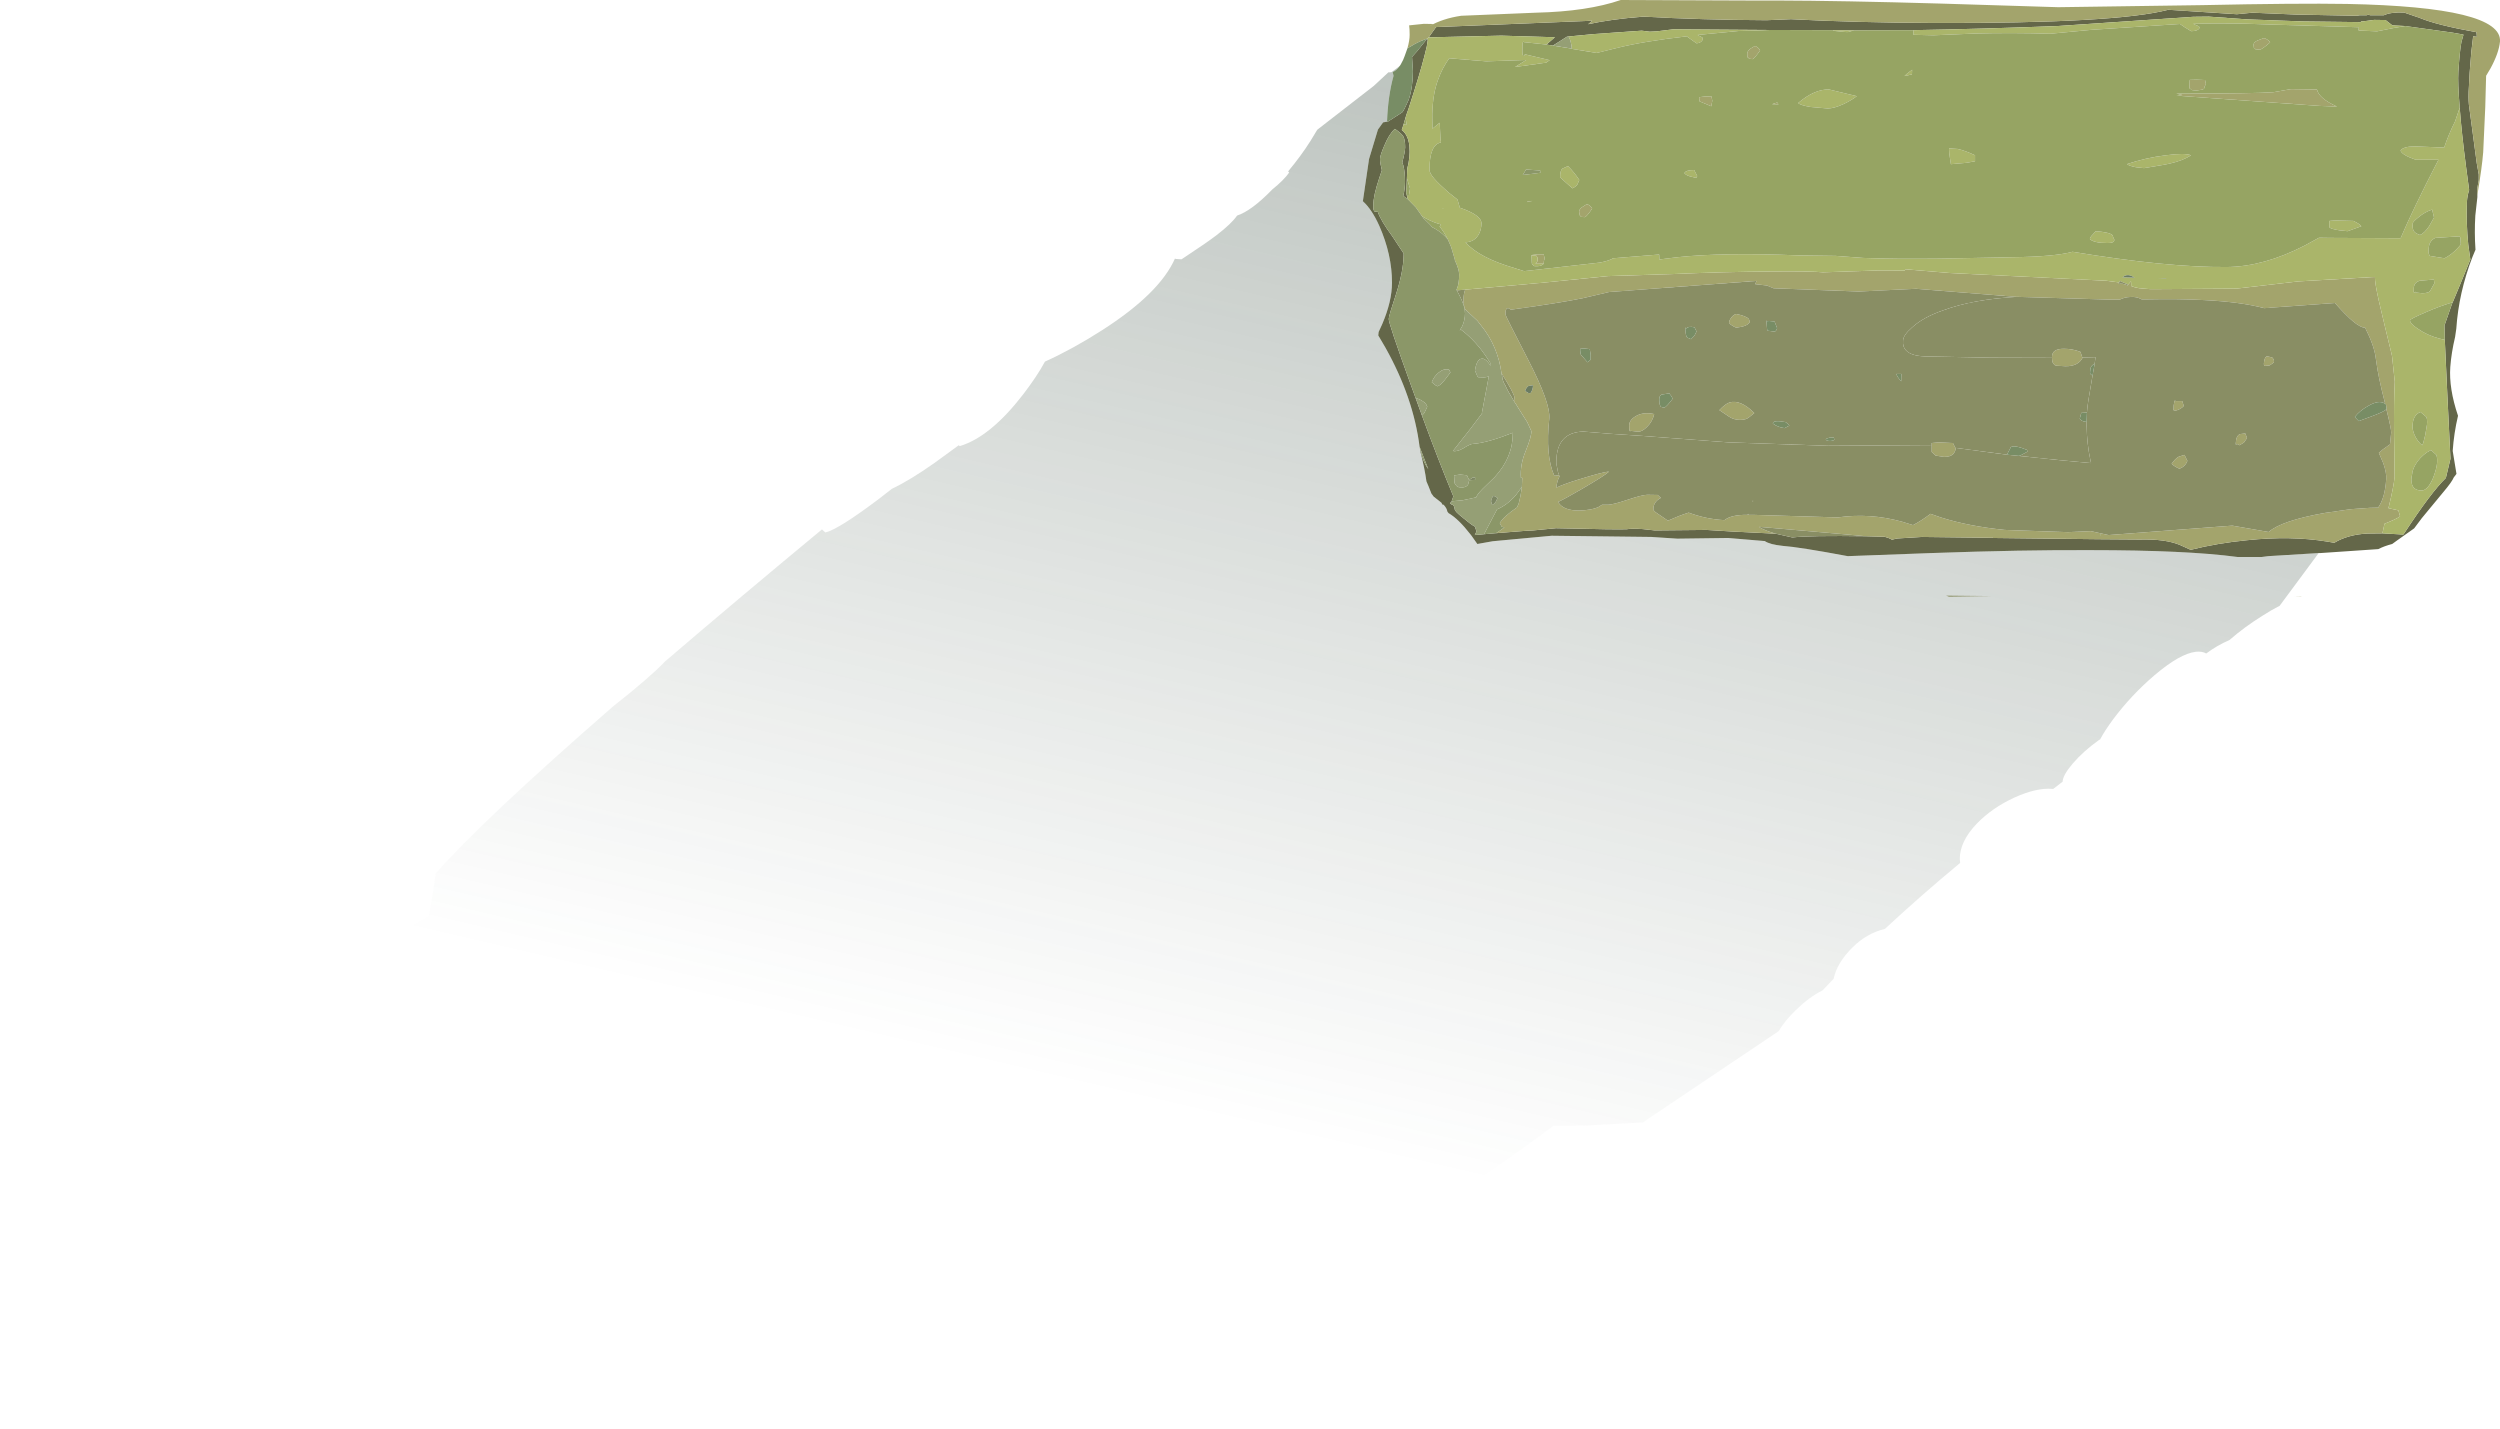 <?xml version="1.0" encoding="UTF-8" standalone="no"?>
<svg xmlns:ffdec="https://www.free-decompiler.com/flash" xmlns:xlink="http://www.w3.org/1999/xlink" ffdec:objectType="shape" height="417.0px" width="729.35px" xmlns="http://www.w3.org/2000/svg">
  <g transform="matrix(1.0, 0.0, 0.0, 1.0, 426.15, 329.05)">
    <path d="M-9.35 -318.15 L-7.2 -321.15 38.35 -323.0 37.2 -322.0 37.25 -322.0 Q43.8 -323.45 53.25 -324.2 70.2 -323.25 89.2 -323.15 L96.35 -323.45 Q115.0 -322.45 138.25 -322.35 191.15 -322.2 206.4 -326.2 L226.45 -324.9 230.95 -325.35 243.75 -324.8 261.4 -324.45 262.3 -324.6 264.3 -324.6 Q264.8 -324.85 265.3 -324.6 L269.3 -324.6 Q271.35 -325.55 275.2 -325.4 L279.85 -323.8 Q284.7 -321.75 296.35 -319.65 L296.45 -318.3 295.45 -318.45 295.35 -318.45 295.3 -317.95 295.3 -317.85 294.85 -314.1 294.35 -307.9 294.05 -302.3 Q293.95 -299.35 294.25 -297.6 L296.1 -283.8 Q296.3 -281.8 297.0 -278.15 L297.0 -276.5 296.55 -274.0 296.6 -272.15 296.6 -271.55 296.0 -266.15 Q295.7 -261.15 296.05 -256.2 L295.15 -254.05 Q291.15 -243.65 290.45 -233.15 L290.1 -230.75 Q289.0 -226.1 288.7 -222.0 288.25 -215.75 290.95 -207.75 289.75 -202.65 289.4 -197.5 L290.5 -190.8 289.7 -189.75 Q289.2 -188.5 286.8 -185.65 L280.4 -177.9 278.15 -174.9 273.2 -171.4 271.75 -170.35 Q269.3 -169.7 267.7 -168.85 L250.8 -167.7 250.3 -167.7 235.6 -166.8 233.65 -166.55 226.65 -166.55 Q211.8 -168.55 183.6 -168.55 164.1 -168.65 137.3 -167.7 L112.9 -166.8 Q98.8 -169.45 93.9 -169.8 90.15 -170.2 88.7 -171.2 L78.0 -172.1 63.2 -171.9 55.65 -172.4 26.55 -172.75 9.35 -171.15 4.85 -170.35 3.15 -172.75 2.8 -173.2 Q-0.65 -177.65 -3.55 -179.35 L-3.9 -179.8 Q-4.05 -180.8 -5.0 -181.8 L-5.3 -181.8 -5.65 -182.4 -7.55 -183.9 Q-7.6 -184.05 -7.8 -184.05 L-8.55 -185.05 -9.4 -187.2 -10.0 -188.6 Q-10.5 -192.4 -11.85 -197.55 L-11.85 -197.8 -11.6 -197.1 Q-11.05 -194.45 -9.45 -192.15 L-12.0 -198.7 Q-13.8 -213.05 -21.95 -227.6 L-24.0 -231.1 -24.05 -231.15 -24.05 -231.25 -23.95 -232.2 -22.9 -234.5 Q-20.05 -241.15 -20.05 -246.6 -20.05 -254.75 -23.75 -263.15 -25.9 -267.95 -28.55 -270.35 L-26.75 -282.65 -24.15 -291.25 -22.65 -293.35 -21.5 -293.55 -21.2 -293.6 -17.1 -296.25 -16.85 -296.55 -16.4 -297.35 -15.2 -299.9 Q-13.95 -303.55 -13.95 -308.25 L-14.2 -312.45 -12.5 -314.35 -12.05 -314.95 -9.8 -317.75 -9.6 -317.45 -9.9 -315.5 -10.6 -312.65 Q-11.9 -307.55 -15.2 -297.4 L-15.5 -296.55 -15.75 -295.85 -16.1 -294.75 -16.65 -292.85 -17.2 -291.15 Q-15.4 -289.75 -15.0 -286.7 L-14.95 -286.25 Q-14.7 -283.2 -15.6 -279.85 L-15.7 -277.05 -15.9 -272.75 -15.7 -271.95 -15.45 -270.95 -16.75 -271.9 Q-16.25 -273.95 -16.25 -276.15 -16.25 -278.95 -16.75 -280.8 L-17.05 -281.7 Q-16.25 -284.65 -16.2 -286.05 -16.2 -288.3 -16.8 -289.35 -17.4 -290.2 -19.2 -291.45 -20.85 -290.05 -22.3 -286.55 -23.55 -283.65 -23.55 -282.65 -23.55 -281.5 -23.0 -279.4 L-23.75 -277.15 Q-25.5 -271.95 -25.5 -269.25 -25.6 -267.4 -25.0 -267.3 L-24.2 -267.25 Q-23.3 -264.65 -20.05 -260.25 L-16.65 -255.1 -16.65 -254.7 Q-16.7 -250.0 -18.85 -243.3 -21.05 -236.7 -21.0 -236.0 -21.1 -234.9 -14.85 -217.6 L-13.15 -212.9 -11.3 -207.8 Q-6.5 -194.7 -2.15 -184.25 L-2.65 -182.8 -2.65 -182.7 -3.15 -182.25 -2.8 -181.95 -2.6 -181.85 Q-1.9 -181.75 -1.75 -180.5 -1.8 -179.9 0.75 -177.9 2.95 -176.05 4.15 -175.4 L4.6 -174.0 4.1 -172.95 6.8 -173.2 10.25 -173.5 10.3 -173.5 19.05 -174.2 21.1 -174.3 27.8 -174.95 Q46.2 -174.5 48.45 -174.65 49.8 -174.9 53.05 -174.7 L56.65 -174.3 71.7 -174.45 78.95 -174.0 91.9 -173.35 96.75 -172.25 Q101.7 -172.85 118.3 -172.6 L123.7 -172.45 Q125.0 -172.1 125.8 -171.6 L127.3 -171.95 134.55 -172.4 154.85 -172.15 155.25 -172.1 Q195.65 -171.6 198.1 -171.65 205.55 -171.85 209.85 -170.05 L212.95 -168.65 Q220.75 -170.6 229.4 -171.45 242.2 -172.8 252.8 -171.05 L254.85 -170.7 Q258.8 -173.1 264.6 -173.4 L268.9 -173.45 275.0 -173.1 275.35 -173.6 Q283.15 -185.5 287.4 -189.6 L287.8 -191.25 288.75 -195.2 287.85 -213.65 287.1 -229.9 287.0 -234.05 287.0 -234.1 289.25 -240.55 289.4 -240.85 291.55 -246.0 294.55 -253.35 293.95 -257.6 Q293.3 -264.05 293.55 -270.15 293.65 -272.0 294.2 -273.6 L293.4 -279.6 Q291.95 -290.6 291.45 -297.65 290.85 -304.9 291.05 -308.1 291.5 -314.7 291.95 -316.8 L292.55 -318.95 289.2 -319.55 275.6 -321.45 271.8 -321.65 270.0 -323.05 269.85 -323.2 266.5 -323.25 263.15 -322.8 262.7 -322.8 262.55 -322.6 262.0 -322.6 245.65 -322.8 229.4 -323.4 218.2 -324.2 213.75 -324.15 174.1 -321.45 Q152.1 -320.6 132.1 -320.25 L114.8 -320.2 113.05 -320.2 108.7 -320.25 92.25 -320.3 91.15 -320.3 90.2 -320.3 62.05 -320.5 57.15 -319.9 55.15 -319.8 52.8 -320.1 38.7 -319.1 38.2 -319.05 31.45 -318.4 31.0 -318.35 26.9 -315.75 25.0 -316.05 27.5 -318.2 26.95 -318.2 11.85 -318.65 -9.35 -318.15" fill="#646749" fill-rule="evenodd" stroke="none"/>
    <path d="M295.45 -318.45 L296.45 -318.3 296.35 -319.65 Q284.7 -321.75 279.85 -323.8 L275.2 -325.4 Q271.35 -325.55 269.3 -324.6 L265.3 -324.6 Q264.8 -324.85 264.3 -324.6 L262.3 -324.6 261.4 -324.45 243.75 -324.8 230.95 -325.35 226.45 -324.9 206.4 -326.2 Q191.15 -322.2 138.25 -322.35 115.0 -322.45 96.35 -323.45 L89.2 -323.15 Q70.2 -323.25 53.25 -324.2 43.8 -323.45 37.25 -322.0 L37.2 -322.0 38.35 -323.0 -7.2 -321.15 -9.35 -318.15 -9.75 -317.8 Q-11.7 -317.15 -13.6 -316.1 L-15.55 -314.95 Q-14.9 -317.25 -14.9 -318.9 -14.9 -320.6 -15.05 -321.65 L-10.75 -322.1 -8.05 -322.05 -9.15 -321.4 Q-5.3 -323.65 0.15 -324.45 L22.0 -325.35 Q36.95 -325.7 46.7 -329.05 L84.25 -328.9 92.35 -328.9 Q110.85 -328.85 140.3 -328.0 L174.3 -326.95 216.3 -327.55 Q244.15 -328.15 258.6 -327.9 303.85 -327.0 303.2 -316.95 302.85 -313.5 300.4 -309.05 L299.15 -306.95 298.9 -297.8 298.3 -284.65 Q297.95 -280.25 296.6 -272.15 L296.55 -274.0 297.0 -276.5 297.0 -278.15 Q296.3 -281.8 296.1 -283.8 L294.25 -297.6 Q293.95 -299.35 294.05 -302.3 L294.35 -307.9 294.85 -314.1 295.3 -317.85 295.3 -317.95 295.45 -318.45 M268.9 -173.45 L264.6 -173.4 Q258.8 -173.1 254.85 -170.7 L252.8 -171.05 Q242.2 -172.8 229.4 -171.45 220.75 -170.6 212.95 -168.65 L209.85 -170.05 Q205.55 -171.85 198.1 -171.65 195.65 -171.6 155.25 -172.1 L155.25 -172.2 154.85 -172.15 134.55 -172.4 127.3 -171.95 125.8 -171.6 Q125.0 -172.1 123.7 -172.45 L118.3 -172.6 111.7 -173.2 87.65 -175.3 87.0 -175.35 Q87.7 -174.85 88.85 -174.4 L89.85 -174.0 91.9 -173.35 78.95 -174.0 71.7 -174.45 56.65 -174.3 53.05 -174.7 Q49.8 -174.9 48.45 -174.65 46.2 -174.5 27.8 -174.95 L21.1 -174.3 19.05 -174.2 10.3 -173.5 Q11.6 -174.3 12.75 -175.2 12.0 -175.3 11.9 -175.5 L11.4 -176.45 Q12.5 -178.35 16.4 -181.0 L16.9 -182.1 17.45 -184.45 17.85 -187.0 17.95 -189.65 17.55 -189.65 Q17.3 -193.5 18.95 -197.45 20.7 -201.8 20.6 -203.3 L19.4 -205.9 17.0 -209.7 16.35 -210.75 16.2 -211.05 16.05 -211.2 15.8 -211.6 15.7 -211.75 15.55 -212.0 15.65 -213.1 Q15.65 -214.2 11.9 -220.15 10.8 -228.15 5.9 -234.15 L4.85 -235.5 1.25 -238.85 Q0.75 -240.45 0.8 -241.5 0.8 -243.25 1.3 -244.55 L1.85 -244.6 18.25 -246.05 22.5 -246.45 23.25 -246.5 42.95 -248.5 61.95 -249.1 Q76.7 -249.75 90.85 -249.85 102.75 -249.95 105.65 -249.6 L121.8 -250.15 124.9 -250.15 129.6 -250.1 129.65 -250.5 142.75 -249.4 188.3 -247.15 192.1 -246.65 191.95 -246.2 Q192.85 -246.5 194.45 -245.85 L194.45 -245.6 194.7 -246.0 195.0 -246.35 195.55 -247.0 195.6 -246.25 195.6 -245.6 Q196.5 -245.2 198.0 -244.95 L198.2 -244.95 199.15 -244.85 201.1 -244.7 203.2 -244.7 226.35 -244.85 244.35 -246.95 266.7 -248.25 Q266.7 -246.45 267.8 -241.5 L269.6 -233.9 271.3 -226.9 271.7 -225.2 272.5 -217.7 Q272.2 -211.95 272.3 -201.75 L272.35 -198.5 272.45 -189.9 Q272.2 -187.05 270.65 -180.8 L273.55 -180.15 274.05 -178.4 Q272.95 -177.6 269.5 -176.25 L268.9 -173.45 M250.6 -298.15 L208.85 -301.15 210.6 -301.3 208.75 -301.75 211.9 -301.75 Q231.4 -301.75 237.1 -302.15 L242.2 -303.05 249.8 -302.95 Q250.35 -300.35 255.65 -297.95 L250.6 -298.15 M212.6 -304.4 Q212.65 -306.0 212.8 -305.75 L214.75 -305.8 217.15 -305.7 217.4 -304.5 Q217.05 -304.05 216.85 -303.15 L216.35 -302.9 214.7 -302.65 Q212.9 -302.7 213.05 -303.0 L212.6 -303.3 212.6 -304.4 M233.05 -314.55 L231.75 -314.7 231.75 -314.9 231.4 -315.05 231.3 -316.05 Q231.35 -316.75 232.5 -317.25 L234.35 -317.95 Q235.55 -317.55 236.15 -316.7 233.75 -314.6 233.05 -314.55 M269.65 -211.25 L269.65 -211.45 Q267.65 -219.15 267.1 -223.6 L266.95 -224.55 Q266.55 -228.1 263.85 -233.45 L263.8 -233.45 Q261.35 -233.45 255.05 -240.65 L234.4 -239.15 Q227.65 -240.95 216.95 -241.5 209.75 -241.9 199.7 -241.7 L198.7 -241.7 Q197.1 -242.6 195.25 -242.4 193.7 -242.35 192.3 -241.65 L188.95 -241.65 162.3 -242.45 162.05 -242.45 132.85 -244.8 116.1 -244.0 91.25 -244.95 89.35 -245.75 85.9 -246.15 86.3 -247.1 43.25 -243.85 35.6 -242.05 Q28.5 -240.6 14.65 -238.7 L13.9 -239.15 Q13.0 -239.25 13.05 -237.3 13.05 -236.95 19.7 -224.05 26.2 -211.45 25.85 -207.0 24.65 -196.25 27.3 -190.25 L28.7 -190.4 28.85 -190.05 Q28.1 -188.85 27.9 -186.8 30.45 -187.95 34.2 -189.1 41.75 -191.45 43.25 -191.45 42.2 -190.4 35.25 -186.35 30.55 -183.6 28.4 -182.6 L28.5 -182.45 Q30.05 -180.05 34.7 -180.1 38.15 -180.25 40.05 -181.05 L41.25 -181.8 43.0 -181.8 43.1 -181.8 Q44.65 -181.9 48.7 -183.25 52.85 -184.65 54.4 -184.7 L57.45 -184.65 58.4 -183.8 Q56.2 -182.65 56.2 -180.5 56.15 -180.2 56.8 -179.65 L60.45 -177.15 Q63.8 -178.65 66.5 -179.5 71.5 -177.6 76.95 -177.3 78.9 -178.9 83.65 -178.85 L83.9 -179.15 83.95 -178.85 85.3 -178.85 110.0 -178.1 Q119.4 -179.45 128.75 -176.85 L131.95 -175.85 Q134.35 -177.1 136.8 -178.95 L137.05 -179.15 140.05 -178.1 Q148.2 -175.5 158.75 -174.45 L177.15 -173.8 183.8 -174.1 189.0 -172.95 225.1 -175.7 235.7 -173.85 Q239.45 -177.15 252.05 -179.4 L259.65 -180.5 265.25 -180.9 267.65 -180.95 Q269.65 -183.8 270.0 -189.25 270.15 -191.05 269.15 -193.9 L267.85 -196.95 Q268.95 -197.95 270.45 -198.95 L271.1 -199.4 271.45 -202.85 Q271.5 -203.85 270.05 -209.65 L270.1 -209.7 269.95 -211.05 269.65 -211.25 M172.5 -224.65 L172.5 -224.95 Q172.5 -227.3 175.95 -227.3 178.45 -227.3 180.8 -226.4 L181.35 -224.75 181.4 -224.65 Q180.15 -222.2 176.5 -222.2 L173.85 -222.35 173.35 -222.5 172.95 -222.9 Q172.55 -223.2 172.5 -224.65 M144.3 -198.4 L144.45 -198.05 Q144.05 -196.95 143.7 -196.6 142.85 -195.75 141.0 -195.75 L138.5 -196.15 137.4 -197.2 137.4 -199.2 137.4 -199.8 139.45 -200.0 143.6 -199.8 144.3 -198.4 M235.3 -225.1 L236.75 -224.75 Q237.35 -224.15 237.25 -223.45 L236.95 -223.1 236.0 -222.45 234.6 -222.3 Q234.15 -222.3 234.4 -223.65 234.6 -225.05 235.3 -225.1 M210.95 -210.6 Q209.95 -209.55 208.35 -209.2 208.25 -209.45 207.95 -209.35 L208.0 -210.8 Q208.2 -212.2 208.4 -212.25 L208.5 -212.05 210.5 -212.05 210.95 -210.6 M226.2 -199.3 Q226.0 -199.3 226.2 -200.55 226.35 -201.95 227.3 -202.4 L228.9 -202.6 229.4 -201.25 228.5 -199.95 227.2 -199.15 226.45 -199.55 226.2 -199.3 M84.05 -311.95 L84.05 -312.15 83.75 -312.25 Q83.6 -312.35 83.6 -313.35 83.55 -314.1 84.45 -314.8 L85.85 -315.65 Q86.85 -315.25 87.35 -314.35 85.65 -311.9 85.1 -311.8 L84.05 -311.95 M92.35 -299.15 L92.7 -298.6 90.8 -298.65 92.35 -299.15 M69.65 -300.7 L71.25 -300.9 73.15 -300.95 73.4 -299.65 73.1 -298.05 69.65 -299.5 Q69.5 -300.9 69.65 -300.7 M19.35 -270.25 L20.9 -270.45 19.6 -270.1 19.35 -270.25 M38.35 -268.2 Q36.7 -265.75 36.15 -265.7 L35.05 -265.8 Q34.9 -265.9 35.05 -266.0 L34.75 -266.15 34.55 -267.2 Q34.45 -267.9 35.4 -268.6 L36.8 -269.5 Q37.85 -269.15 38.35 -268.2 M24.2 -252.1 L21.7 -252.1 Q22.15 -252.15 22.4 -252.95 22.6 -253.85 22.05 -254.45 L20.65 -254.55 20.7 -254.65 22.3 -254.85 24.2 -254.85 24.5 -253.6 Q24.2 -253.0 24.2 -252.1 M19.8 -216.45 Q19.25 -216.15 18.8 -215.1 19.15 -214.65 19.75 -214.4 L20.35 -214.35 Q21.05 -215.3 21.1 -216.65 L19.8 -216.45 M80.35 -237.45 Q83.2 -236.9 84.05 -236.0 L84.35 -235.15 Q83.8 -233.85 80.35 -233.45 L79.55 -233.85 Q78.7 -234.3 78.3 -234.85 78.3 -235.55 78.9 -236.35 79.55 -237.25 80.35 -237.45 M49.15 -204.95 Q49.15 -206.5 51.1 -207.65 53.3 -208.95 56.45 -208.25 55.95 -206.05 54.35 -204.5 52.95 -203.1 51.75 -203.1 L49.65 -203.35 49.6 -203.4 49.45 -203.25 Q49.15 -203.15 49.15 -204.95 M75.45 -209.4 Q77.2 -211.25 78.45 -211.65 81.65 -212.55 85.65 -208.55 L84.05 -207.25 Q83.2 -206.55 81.5 -206.55 79.75 -206.55 78.35 -207.45 L75.45 -209.4 M85.2 -182.75 Q85.1 -182.85 85.15 -182.95 L85.35 -182.9 85.2 -182.75 M243.15 -155.05 L245.3 -155.0 245.2 -154.95 243.15 -155.05 M212.0 -194.6 Q211.45 -193.0 209.7 -192.3 208.25 -192.9 207.4 -193.75 208.45 -195.25 209.45 -195.8 L211.15 -196.35 212.0 -194.6 M186.65 -172.85 L186.7 -173.35 186.55 -172.85 186.65 -172.85 M-5.05 -268.2 L-5.1 -268.15 -5.45 -268.25 -5.05 -268.2" fill="#a3a46c" fill-rule="evenodd" stroke="none"/>
    <path d="M-9.35 -318.15 L11.85 -318.65 26.95 -318.2 27.5 -318.2 25.0 -316.05 18.5 -316.75 18.25 -316.9 Q17.95 -316.65 18.0 -314.65 17.9 -312.7 18.4 -312.7 L18.75 -313.2 25.95 -311.5 24.9 -310.75 24.4 -310.7 15.85 -309.5 19.1 -311.55 7.45 -311.15 -3.35 -312.05 Q-5.45 -309.1 -6.6 -305.8 -8.15 -301.75 -8.3 -295.7 L-8.25 -291.5 -6.25 -293.15 -6.15 -293.25 -6.1 -292.8 -5.9 -288.55 -5.75 -287.5 Q-9.15 -286.85 -9.1 -279.5 -9.15 -278.6 -7.7 -276.9 -6.3 -275.3 -3.55 -272.9 L-0.95 -270.85 -0.25 -268.45 Q6.05 -266.3 6.05 -263.9 6.05 -262.25 5.35 -260.85 4.15 -258.5 1.4 -258.35 5.4 -253.85 15.65 -250.85 L18.5 -249.95 20.3 -250.15 40.6 -252.45 Q43.25 -252.95 44.45 -253.7 L57.9 -254.8 57.95 -253.35 63.15 -254.0 Q76.55 -255.45 98.45 -254.55 L109.4 -254.4 117.45 -253.8 Q126.25 -253.45 139.65 -253.6 L160.55 -254.0 Q173.3 -254.15 178.5 -255.6 206.05 -251.0 223.5 -251.15 234.25 -251.25 246.2 -257.4 L250.4 -259.7 253.75 -259.65 274.2 -259.55 Q277.7 -267.85 285.25 -282.45 L278.6 -282.45 Q274.45 -283.9 274.2 -285.15 275.0 -286.3 278.25 -286.35 L286.9 -286.0 Q288.2 -289.85 290.1 -293.65 L291.45 -297.65 Q291.95 -290.6 293.4 -279.6 L294.2 -273.6 Q293.65 -272.0 293.55 -270.15 293.3 -264.05 293.95 -257.6 L294.55 -253.35 291.55 -246.0 289.4 -240.85 Q285.65 -239.75 281.75 -238.05 276.95 -236.0 276.95 -235.6 276.85 -234.5 280.7 -232.2 283.6 -230.6 287.1 -229.9 L287.85 -213.65 288.75 -195.2 287.8 -191.25 287.4 -189.6 Q283.15 -185.5 275.35 -173.6 L275.0 -173.1 268.9 -173.45 269.5 -176.25 Q272.95 -177.6 274.05 -178.4 L273.55 -180.15 270.65 -180.8 Q272.2 -187.05 272.45 -189.9 L272.35 -198.5 272.3 -201.75 Q272.2 -211.95 272.5 -217.7 L271.7 -225.2 271.3 -226.9 269.6 -233.9 267.8 -241.5 Q266.7 -246.45 266.7 -248.25 L244.35 -246.95 226.35 -244.85 203.2 -244.7 201.1 -244.7 199.15 -244.85 198.2 -244.95 198.0 -244.95 Q196.5 -245.2 195.6 -245.6 L195.6 -246.25 195.55 -247.0 195.0 -246.35 194.7 -246.0 194.25 -246.25 193.75 -246.45 192.25 -247.1 192.1 -246.65 188.3 -247.15 142.75 -249.4 129.65 -250.5 129.6 -250.1 124.9 -250.15 121.8 -250.15 105.65 -249.6 Q102.75 -249.95 90.85 -249.85 76.7 -249.75 61.95 -249.1 L42.95 -248.5 23.25 -246.5 22.5 -246.45 18.25 -246.05 1.85 -244.6 1.3 -244.55 -0.95 -244.35 -1.15 -244.35 -1.25 -244.5 -1.15 -244.7 Q-0.45 -246.3 -0.45 -249.0 -0.5 -250.5 -1.65 -253.0 L-1.7 -253.1 -1.7 -253.15 -1.7 -253.3 -2.8 -257.0 -3.75 -259.2 Q-4.85 -261.35 -6.15 -262.95 L-5.8 -263.6 Q-7.65 -264.0 -10.2 -265.35 L-11.1 -265.85 -11.3 -266.0 -13.1 -268.55 -13.15 -268.6 -15.45 -270.95 -15.7 -271.95 -15.15 -271.85 -14.8 -274.05 -15.7 -277.05 -15.6 -279.85 Q-14.7 -283.2 -14.95 -286.25 L-15.0 -286.7 Q-15.4 -289.75 -17.2 -291.15 L-16.65 -292.85 -15.75 -292.55 -16.1 -294.75 -15.75 -295.85 -15.5 -296.55 -15.2 -297.4 Q-11.9 -307.55 -10.6 -312.65 L-9.9 -315.5 -9.6 -317.45 -9.8 -317.75 -9.7 -317.8 -9.75 -317.8 -9.35 -318.15 M31.45 -318.4 L38.2 -319.05 38.7 -319.1 52.8 -320.1 55.15 -319.8 57.15 -319.9 62.05 -320.5 90.2 -320.3 86.7 -320.15 81.0 -320.0 69.1 -318.85 70.5 -318.1 70.65 -317.65 Q70.3 -316.55 68.8 -316.4 L67.05 -317.65 65.95 -318.45 Q53.3 -317.0 45.55 -315.05 L39.65 -313.6 32.4 -314.8 Q32.25 -317.1 31.45 -318.4 M108.7 -320.25 L113.05 -320.2 114.8 -320.2 113.0 -319.7 112.35 -319.7 108.75 -320.05 108.7 -320.25 M132.1 -320.25 Q152.1 -320.6 174.1 -321.45 L213.75 -324.15 218.2 -324.2 229.4 -323.4 245.65 -322.8 262.0 -322.6 262.55 -322.6 262.7 -322.8 263.15 -322.8 266.5 -323.25 269.85 -323.2 270.0 -323.05 271.8 -321.65 275.6 -321.45 272.3 -320.9 267.55 -319.95 267.3 -319.9 261.95 -320.15 261.95 -320.6 262.05 -321.1 244.3 -321.65 235.8 -321.9 228.6 -322.15 Q220.6 -322.3 213.7 -322.1 L215.4 -321.35 215.55 -320.9 Q215.0 -319.95 213.1 -319.95 L211.15 -321.15 209.85 -322.05 184.05 -320.35 171.95 -319.2 Q160.8 -319.55 149.7 -319.25 L137.9 -318.75 132.05 -318.9 132.1 -320.25 M203.6 -247.8 L205.85 -247.75 205.7 -247.85 203.6 -247.8 M213.05 -283.75 Q210.75 -282.2 206.75 -281.3 L205.0 -280.95 199.35 -280.0 197.05 -280.25 Q194.75 -280.7 194.4 -281.2 L194.45 -281.2 Q199.9 -283.05 205.75 -283.75 211.25 -284.5 213.05 -283.75 M190.15 -260.45 L190.45 -259.6 Q190.75 -259.25 190.65 -258.85 190.5 -258.15 188.7 -258.15 184.7 -258.15 183.55 -259.3 183.55 -259.8 184.4 -260.65 L185.25 -261.6 Q189.3 -261.3 190.15 -260.45 M196.7 -248.05 L196.45 -248.15 Q194.6 -249.3 193.35 -248.35 L193.05 -248.15 196.7 -248.05 M290.5 -256.3 Q291.7 -257.5 291.75 -257.85 L291.65 -259.65 Q291.4 -260.0 291.45 -260.1 L284.35 -259.65 Q282.55 -258.85 282.4 -256.6 282.3 -255.2 282.5 -254.85 L282.7 -254.4 287.0 -253.7 Q288.9 -254.65 290.5 -256.3 M258.75 -261.6 L256.4 -261.85 Q253.95 -262.2 253.4 -262.75 L253.4 -264.6 255.2 -264.75 260.45 -264.6 Q262.45 -263.6 262.75 -263.05 L258.75 -261.6 M279.8 -247.15 Q278.15 -246.65 278.05 -245.05 277.95 -243.55 278.2 -243.6 L278.45 -243.95 278.65 -243.7 280.55 -243.5 Q282.4 -243.55 282.8 -244.15 L284.05 -246.4 283.9 -247.5 279.8 -247.15 M283.4 -267.9 Q281.4 -267.3 279.4 -265.65 277.7 -264.3 277.75 -263.85 277.55 -262.2 278.2 -261.45 278.6 -260.95 279.85 -260.5 281.1 -260.95 282.55 -263.1 L283.95 -265.6 283.4 -267.9 M280.8 -199.8 L281.4 -202.2 281.9 -205.2 Q282.05 -206.9 281.65 -207.45 L280.0 -208.85 Q277.85 -208.0 277.7 -205.05 277.55 -203.95 278.2 -202.3 279.05 -200.3 280.5 -199.15 L280.8 -199.8 M102.0 -297.85 Q99.05 -298.35 98.45 -299.0 103.2 -303.05 107.45 -302.95 L115.55 -301.0 Q113.95 -299.75 111.6 -298.65 108.85 -297.4 107.05 -297.4 L102.0 -297.85 M129.45 -306.85 L130.25 -307.6 131.7 -308.7 131.65 -307.35 129.45 -306.85 M69.0 -277.7 L68.7 -277.15 66.85 -277.6 Q65.6 -278.0 65.25 -278.55 65.7 -279.45 68.1 -279.45 L69.0 -277.7 M34.6 -276.55 L34.05 -275.25 Q33.6 -274.6 32.6 -274.1 L29.7 -276.65 29.0 -277.4 Q29.0 -279.3 29.65 -279.85 L31.3 -280.6 Q33.05 -278.85 34.6 -276.55 M20.65 -254.55 L22.05 -254.45 Q22.6 -253.85 22.4 -252.95 22.15 -252.15 21.7 -252.1 L24.2 -252.1 24.2 -252.05 23.8 -251.8 Q23.4 -251.45 22.55 -251.4 21.05 -251.3 21.15 -251.65 L20.85 -251.95 Q20.7 -252.1 20.7 -253.2 L20.65 -254.55 M150.05 -282.0 L147.55 -281.55 143.0 -281.15 142.75 -282.8 Q142.45 -284.4 142.45 -285.75 L145.0 -285.6 Q147.2 -285.1 150.05 -283.75 L150.05 -282.0 M284.85 -194.05 Q284.95 -195.65 284.6 -196.35 L283.05 -197.75 Q280.75 -196.6 279.15 -194.45 277.65 -192.4 277.55 -190.6 277.2 -189.25 277.45 -188.1 277.8 -185.95 280.4 -185.95 282.15 -186.05 283.65 -189.55 284.7 -192.2 284.85 -194.05 M-5.05 -268.2 L-5.45 -268.25 -5.1 -268.15 -5.05 -268.2" fill="#aab56a" fill-rule="evenodd" stroke="none"/>
    <path d="M25.0 -316.05 L26.9 -315.75 31.85 -314.95 32.3 -314.8 32.35 -314.8 32.4 -314.8 39.65 -313.6 45.55 -315.05 Q53.3 -317.0 65.95 -318.45 L67.05 -317.65 68.8 -316.4 Q70.3 -316.55 70.65 -317.65 L70.5 -318.1 69.1 -318.85 81.0 -320.0 86.7 -320.15 90.2 -320.3 91.15 -320.3 92.25 -320.3 108.7 -320.25 108.75 -320.05 112.35 -319.7 113.0 -319.7 114.8 -320.2 132.1 -320.25 132.05 -318.9 137.9 -318.75 149.7 -319.25 Q160.8 -319.55 171.95 -319.2 L184.05 -320.35 209.85 -322.05 211.15 -321.15 213.1 -319.95 Q215.0 -319.95 215.55 -320.9 L215.4 -321.35 213.7 -322.1 Q220.6 -322.3 228.6 -322.15 L235.8 -321.9 244.3 -321.65 262.05 -321.1 261.95 -320.6 261.95 -320.15 267.3 -319.9 267.55 -319.95 272.3 -320.9 275.6 -321.45 289.2 -319.55 292.55 -318.95 291.95 -316.8 Q291.5 -314.7 291.05 -308.1 290.85 -304.9 291.45 -297.65 L290.1 -293.65 Q288.2 -289.85 286.9 -286.0 L278.25 -286.35 Q275.0 -286.3 274.2 -285.15 274.45 -283.9 278.6 -282.45 L285.25 -282.45 Q277.7 -267.85 274.2 -259.55 L253.75 -259.65 250.4 -259.7 246.2 -257.4 Q234.25 -251.25 223.5 -251.15 206.05 -251.0 178.5 -255.6 173.3 -254.15 160.55 -254.0 L139.65 -253.6 Q126.25 -253.45 117.45 -253.8 L109.4 -254.4 98.45 -254.55 Q76.55 -255.45 63.15 -254.0 L57.95 -253.35 57.9 -254.8 44.45 -253.7 Q43.25 -252.95 40.6 -252.45 L20.3 -250.15 18.5 -249.95 15.65 -250.85 Q5.4 -253.85 1.4 -258.35 4.15 -258.5 5.35 -260.85 6.05 -262.25 6.05 -263.9 6.05 -266.3 -0.25 -268.45 L-0.95 -270.85 -3.55 -272.9 Q-6.3 -275.3 -7.7 -276.9 -9.15 -278.6 -9.1 -279.5 -9.15 -286.85 -5.75 -287.5 L-5.9 -288.55 -6.1 -292.8 -6.15 -293.25 -6.25 -293.15 -8.25 -291.5 -8.3 -295.7 Q-8.15 -301.75 -6.6 -305.8 -5.45 -309.1 -3.35 -312.05 L7.45 -311.15 19.1 -311.55 15.85 -309.5 24.4 -310.7 24.9 -310.75 25.95 -311.5 18.75 -313.2 18.4 -312.7 Q17.9 -312.7 18.0 -314.65 17.95 -316.65 18.25 -316.9 L18.5 -316.75 25.0 -316.05 M289.4 -240.85 L289.25 -240.55 287.0 -234.1 287.0 -234.05 287.1 -229.9 Q283.6 -230.6 280.7 -232.2 276.85 -234.5 276.95 -235.6 276.95 -236.0 281.75 -238.05 285.65 -239.75 289.4 -240.85 M-15.7 -271.95 L-15.9 -272.75 -15.7 -277.05 -14.8 -274.05 -15.15 -271.85 -15.7 -271.95 M-16.65 -292.85 L-16.1 -294.75 -15.75 -292.55 -16.65 -292.85 M295.3 -317.95 L295.35 -318.45 295.45 -318.45 295.3 -317.95 M250.6 -298.15 L255.65 -297.95 Q250.35 -300.35 249.8 -302.95 L242.2 -303.05 237.1 -302.15 Q231.4 -301.75 211.9 -301.75 L208.75 -301.75 210.6 -301.3 208.85 -301.15 250.6 -298.15 M233.05 -314.55 Q233.75 -314.6 236.15 -316.7 235.55 -317.55 234.35 -317.95 L232.5 -317.25 Q231.35 -316.75 231.3 -316.05 L231.4 -315.05 231.75 -314.9 231.75 -314.7 233.05 -314.55 M212.6 -304.4 L212.6 -303.3 213.05 -303.0 Q212.9 -302.7 214.7 -302.65 L216.35 -302.9 216.85 -303.15 Q217.05 -304.05 217.4 -304.5 L217.15 -305.7 214.75 -305.8 212.8 -305.75 Q212.65 -306.0 212.6 -304.4 M190.15 -260.45 Q189.3 -261.3 185.25 -261.6 L184.4 -260.65 Q183.55 -259.8 183.55 -259.3 184.7 -258.15 188.7 -258.15 190.5 -258.15 190.65 -258.85 190.75 -259.25 190.45 -259.6 L190.15 -260.45 M213.05 -283.75 Q211.25 -284.5 205.75 -283.75 199.9 -283.05 194.45 -281.2 L194.4 -281.2 Q194.75 -280.7 197.05 -280.25 L199.35 -280.0 205.0 -280.95 206.75 -281.3 Q210.75 -282.2 213.05 -283.75 M290.5 -256.3 Q288.9 -254.65 287.0 -253.7 L282.7 -254.4 282.5 -254.85 Q282.3 -255.2 282.4 -256.6 282.55 -258.85 284.35 -259.65 L291.45 -260.1 Q291.4 -260.0 291.65 -259.65 L291.75 -257.85 Q291.7 -257.5 290.5 -256.3 M258.75 -261.6 L262.75 -263.05 Q262.45 -263.6 260.45 -264.6 L255.2 -264.75 253.4 -264.6 253.4 -262.75 Q253.95 -262.2 256.4 -261.85 L258.75 -261.6 M283.4 -267.9 L283.95 -265.6 282.55 -263.1 Q281.1 -260.95 279.85 -260.5 278.6 -260.95 278.2 -261.45 277.55 -262.2 277.75 -263.85 277.7 -264.3 279.4 -265.65 281.4 -267.3 283.4 -267.9 M279.8 -247.15 L283.9 -247.5 284.05 -246.4 282.8 -244.15 Q282.4 -243.55 280.55 -243.5 L278.65 -243.7 278.45 -243.95 278.2 -243.6 Q277.95 -243.55 278.05 -245.05 278.15 -246.65 279.8 -247.15 M280.8 -199.8 L280.5 -199.15 Q279.05 -200.3 278.2 -202.3 277.55 -203.95 277.7 -205.05 277.85 -208.0 280.0 -208.85 L281.65 -207.45 Q282.05 -206.9 281.9 -205.2 L281.4 -202.2 280.8 -199.8 M84.05 -311.95 L85.1 -311.8 Q85.65 -311.9 87.35 -314.35 86.85 -315.25 85.85 -315.65 L84.45 -314.8 Q83.55 -314.1 83.6 -313.35 83.6 -312.35 83.75 -312.25 L84.05 -312.15 84.05 -311.95 M92.35 -299.15 L90.8 -298.65 92.7 -298.6 92.35 -299.15 M129.45 -306.85 L131.65 -307.35 131.7 -308.7 130.25 -307.6 129.45 -306.85 M102.0 -297.85 L107.05 -297.4 Q108.85 -297.4 111.6 -298.65 113.95 -299.75 115.55 -301.0 L107.45 -302.95 Q103.2 -303.05 98.45 -299.0 99.05 -298.35 102.0 -297.85 M69.65 -300.7 Q69.5 -300.9 69.65 -299.5 L73.1 -298.05 73.4 -299.65 73.15 -300.95 71.25 -300.9 69.65 -300.7 M34.6 -276.55 Q33.05 -278.85 31.3 -280.6 L29.65 -279.85 Q29.0 -279.3 29.0 -277.4 L29.7 -276.65 32.6 -274.1 Q33.6 -274.6 34.05 -275.25 L34.6 -276.55 M69.0 -277.7 L68.1 -279.45 Q65.7 -279.45 65.25 -278.55 65.6 -278.0 66.85 -277.6 L68.7 -277.15 69.0 -277.7 M23.2 -279.3 L19.05 -279.6 18.65 -278.9 18.1 -278.0 23.25 -278.65 Q23.15 -279.0 23.2 -279.3 M38.35 -268.2 Q37.85 -269.15 36.8 -269.5 L35.4 -268.6 Q34.45 -267.9 34.55 -267.2 L34.75 -266.15 35.05 -266.0 Q34.9 -265.9 35.05 -265.8 L36.15 -265.7 Q36.7 -265.75 38.35 -268.2 M19.35 -270.25 L19.6 -270.1 20.9 -270.45 19.35 -270.25 M20.65 -254.55 L20.7 -253.2 Q20.7 -252.1 20.85 -251.95 L21.15 -251.65 Q21.05 -251.3 22.55 -251.4 23.4 -251.45 23.8 -251.8 L24.2 -252.05 24.2 -252.1 Q24.2 -253.0 24.5 -253.6 L24.2 -254.85 22.3 -254.85 20.7 -254.65 20.65 -254.55 M-1.7 -253.15 L-1.75 -253.2 -1.7 -253.3 -1.7 -253.15 M-3.75 -259.2 Q-5.25 -261.05 -7.7 -262.45 L-8.3 -262.75 -8.95 -263.5 -10.85 -265.35 -11.1 -265.75 -11.3 -266.0 -11.1 -265.85 -10.2 -265.35 Q-7.65 -264.0 -5.8 -263.6 L-6.15 -262.95 Q-4.85 -261.35 -3.75 -259.2 M150.05 -282.0 L150.05 -283.75 Q147.2 -285.1 145.0 -285.6 L142.45 -285.75 Q142.45 -284.4 142.75 -282.8 L143.0 -281.15 147.55 -281.55 150.05 -282.0 M284.85 -194.05 Q284.7 -192.2 283.65 -189.55 282.15 -186.05 280.4 -185.95 277.8 -185.95 277.45 -188.1 277.2 -189.25 277.55 -190.6 277.65 -192.4 279.15 -194.45 280.75 -196.6 283.05 -197.75 L284.6 -196.35 Q284.95 -195.65 284.85 -194.05" fill="#96a463" fill-rule="evenodd" stroke="none"/>
    <path d="M203.6 -247.8 L205.7 -247.85 205.85 -247.75 203.6 -247.8 M196.7 -248.05 L193.05 -248.15 193.35 -248.35 Q194.6 -249.3 196.45 -248.15 L196.7 -248.05 M19.8 -216.45 L21.1 -216.65 Q21.05 -215.3 20.35 -214.35 L19.75 -214.4 Q19.15 -214.65 18.8 -215.1 19.25 -216.15 19.8 -216.45" fill="#6b7c61" fill-rule="evenodd" stroke="none"/>
    <path d="M118.3 -172.6 Q101.7 -172.85 96.75 -172.25 L91.9 -173.35 89.85 -174.0 88.85 -174.4 Q87.7 -174.85 87.0 -175.35 L87.65 -175.3 111.7 -173.2 118.3 -172.6 M194.7 -246.0 L194.45 -245.6 194.45 -245.85 Q192.85 -246.5 191.95 -246.2 L192.1 -246.65 192.25 -247.1 193.75 -246.45 194.25 -246.25 194.7 -246.0 M162.3 -242.45 L188.95 -241.65 192.3 -241.65 Q193.7 -242.35 195.25 -242.4 197.1 -242.6 198.7 -241.7 L199.7 -241.7 Q209.75 -241.9 216.95 -241.5 227.65 -240.95 234.4 -239.15 L255.05 -240.65 Q261.35 -233.45 263.8 -233.45 L263.85 -233.45 Q266.55 -228.1 266.95 -224.55 L267.1 -223.6 Q267.65 -219.15 269.65 -211.45 L269.65 -211.25 Q267.95 -212.5 264.8 -210.65 262.2 -209.2 260.85 -207.4 L261.65 -206.55 262.0 -206.2 266.3 -207.8 Q269.45 -209.0 270.05 -209.65 271.5 -203.85 271.45 -202.85 L271.1 -199.4 270.45 -198.95 Q268.95 -197.95 267.85 -196.95 L269.15 -193.9 Q270.15 -191.05 270.0 -189.25 269.65 -183.8 267.65 -180.95 L265.25 -180.9 259.65 -180.5 252.05 -179.4 Q239.45 -177.15 235.7 -173.85 L225.1 -175.7 189.0 -172.95 183.8 -174.1 177.15 -173.8 158.75 -174.45 Q148.2 -175.5 140.05 -178.1 L137.05 -179.15 136.8 -178.95 Q134.35 -177.1 131.95 -175.85 L128.75 -176.85 Q119.4 -179.45 110.0 -178.1 L85.3 -178.85 83.95 -178.85 83.9 -179.15 83.65 -178.85 Q78.9 -178.9 76.95 -177.3 71.5 -177.6 66.5 -179.5 63.8 -178.65 60.45 -177.15 L56.8 -179.65 Q56.15 -180.2 56.2 -180.5 56.2 -182.65 58.4 -183.8 L57.45 -184.65 54.4 -184.7 Q52.85 -184.65 48.7 -183.25 44.65 -181.9 43.1 -181.8 L43.0 -181.8 41.25 -181.8 40.05 -181.05 Q38.15 -180.25 34.7 -180.1 30.05 -180.05 28.5 -182.45 L28.4 -182.6 Q30.55 -183.6 35.25 -186.35 42.2 -190.4 43.25 -191.45 41.75 -191.45 34.2 -189.1 30.45 -187.95 27.9 -186.8 28.1 -188.85 28.85 -190.05 L28.7 -190.4 Q28.3 -191.35 28.2 -192.25 27.85 -193.65 27.9 -194.5 28.0 -202.9 35.75 -203.15 L43.65 -202.5 52.7 -201.9 78.05 -200.0 107.2 -199.0 137.4 -199.2 137.4 -197.2 138.5 -196.15 141.0 -195.75 Q142.85 -195.75 143.7 -196.6 144.05 -196.95 144.45 -198.05 L144.3 -198.4 159.35 -196.4 162.8 -196.05 174.8 -194.8 183.9 -193.95 183.7 -194.85 Q182.7 -199.4 182.6 -204.85 L182.6 -205.95 182.7 -208.7 182.75 -209.3 Q182.8 -210.85 184.25 -219.0 L184.3 -219.3 184.95 -222.95 185.2 -224.85 181.35 -224.75 180.8 -226.4 Q178.45 -227.3 175.95 -227.3 172.5 -227.3 172.5 -224.95 L172.5 -224.65 154.7 -224.7 136.65 -225.05 Q131.5 -225.0 129.85 -226.9 128.9 -227.9 129.05 -229.6 129.05 -231.25 131.65 -233.5 134.9 -236.5 140.85 -238.55 149.55 -241.75 162.3 -242.45 M226.2 -199.3 L226.45 -199.55 227.2 -199.15 228.5 -199.95 229.4 -201.25 228.9 -202.6 227.3 -202.4 Q226.35 -201.95 226.2 -200.55 226.0 -199.3 226.2 -199.3 M210.95 -210.6 L210.5 -212.05 208.5 -212.05 208.4 -212.25 Q208.2 -212.2 208.0 -210.8 L207.95 -209.35 Q208.25 -209.45 208.35 -209.2 209.95 -209.55 210.95 -210.6 M235.3 -225.1 Q234.6 -225.05 234.4 -223.65 234.15 -222.3 234.6 -222.3 L236.0 -222.45 236.95 -223.1 237.25 -223.45 Q237.35 -224.15 236.75 -224.75 L235.3 -225.1 M85.2 -182.75 L85.35 -182.9 85.15 -182.95 Q85.1 -182.85 85.2 -182.75 M212.0 -194.6 L211.15 -196.35 209.45 -195.8 Q208.45 -195.25 207.4 -193.75 208.25 -192.9 209.7 -192.3 211.45 -193.0 212.0 -194.6" fill="url(#gradient0)" fill-rule="evenodd" stroke="none"/>
    <path d="M155.25 -172.1 L154.85 -172.15 155.25 -172.2 155.25 -172.1 M1.3 -244.55 Q0.8 -243.25 0.8 -241.5 0.75 -240.45 1.25 -238.85 L1.15 -238.95 Q0.65 -241.15 -1.15 -244.35 L-0.95 -244.35 1.3 -244.55 M11.9 -220.15 Q15.65 -214.2 15.65 -213.1 L15.55 -212.0 15.35 -212.35 Q13.75 -214.9 13.0 -216.65 L12.7 -217.15 Q12.1 -218.4 12.1 -219.2 L11.9 -220.15 M28.7 -190.4 L27.3 -190.25 Q24.65 -196.25 25.85 -207.0 26.2 -211.45 19.7 -224.05 13.05 -236.95 13.05 -237.3 13.0 -239.25 13.9 -239.15 L14.65 -238.7 Q28.5 -240.6 35.6 -242.05 L43.25 -243.85 86.3 -247.1 85.9 -246.15 89.35 -245.75 91.25 -244.95 116.1 -244.0 132.85 -244.8 162.05 -242.45 162.3 -242.45 Q149.55 -241.75 140.85 -238.55 134.9 -236.5 131.65 -233.5 129.05 -231.25 129.05 -229.6 128.9 -227.9 129.85 -226.9 131.5 -225.0 136.65 -225.05 L154.7 -224.7 172.5 -224.65 Q172.55 -223.2 172.95 -222.9 L173.35 -222.5 173.85 -222.35 176.5 -222.2 Q180.15 -222.2 181.4 -224.65 L181.35 -224.75 185.2 -224.85 184.95 -222.95 Q183.8 -222.35 183.7 -221.4 183.5 -220.2 183.7 -219.95 L184.2 -219.55 184.25 -219.35 184.3 -219.3 184.25 -219.0 Q182.8 -210.85 182.75 -209.3 L182.7 -208.7 181.05 -208.6 180.6 -206.9 Q181.05 -206.1 182.6 -205.95 L182.6 -204.85 Q182.7 -199.4 183.7 -194.85 L183.9 -193.95 174.8 -194.8 162.8 -196.05 163.25 -196.15 165.35 -197.3 165.2 -197.8 Q161.5 -199.3 160.5 -198.6 L159.35 -196.4 144.3 -198.4 143.6 -199.8 139.45 -200.0 137.4 -199.8 137.4 -199.2 107.2 -199.0 78.05 -200.0 52.7 -201.9 43.65 -202.5 35.75 -203.15 Q28.0 -202.9 27.9 -194.5 27.85 -193.65 28.2 -192.25 28.3 -191.35 28.7 -190.4 M35.05 -227.3 L34.95 -227.35 Q34.75 -227.2 34.95 -225.9 34.95 -225.6 35.6 -224.95 L37.0 -223.35 37.9 -224.1 37.9 -225.6 37.65 -227.2 35.85 -227.4 35.05 -227.3 M80.35 -237.45 Q79.55 -237.25 78.9 -236.35 78.3 -235.55 78.3 -234.85 78.7 -234.3 79.55 -233.85 L80.35 -233.45 Q83.8 -233.85 84.35 -235.15 L84.05 -236.0 Q83.2 -236.9 80.35 -237.45 M58.65 -213.95 Q57.75 -213.55 57.95 -211.95 58.0 -210.7 58.45 -210.35 L59.35 -210.1 Q60.05 -210.35 61.85 -212.75 L61.4 -213.55 Q60.9 -214.1 60.95 -214.3 L58.65 -213.95 M65.65 -233.1 Q65.35 -234.35 65.6 -232.15 65.75 -230.8 66.1 -230.55 L67.2 -230.1 68.2 -231.15 68.8 -232.35 68.2 -233.55 Q66.45 -234.0 65.65 -233.1 M75.45 -209.4 L78.35 -207.45 Q79.75 -206.55 81.5 -206.55 83.2 -206.55 84.05 -207.25 L85.65 -208.55 Q81.65 -212.55 78.45 -211.65 77.2 -211.25 75.45 -209.4 M49.15 -204.95 Q49.15 -203.15 49.45 -203.25 L49.6 -203.4 49.65 -203.35 51.75 -203.1 Q52.95 -203.1 54.35 -204.5 55.95 -206.05 56.45 -208.25 53.3 -208.95 51.1 -207.65 49.15 -206.5 49.15 -204.95 M108.85 -201.4 L107.55 -201.35 Q106.75 -201.2 106.5 -200.85 106.7 -200.4 107.75 -200.4 108.8 -200.45 109.0 -200.8 L108.85 -201.4 M94.5 -204.15 L95.9 -204.9 95.35 -205.45 94.8 -205.9 Q91.15 -206.6 91.05 -205.5 92.45 -204.4 94.5 -204.15 M90.05 -235.4 L89.35 -235.35 Q89.05 -236.1 89.3 -234.0 89.35 -232.65 89.55 -232.6 L89.7 -232.55 91.65 -232.3 Q92.2 -232.7 92.3 -233.35 L91.55 -235.25 90.05 -235.4 M128.5 -217.8 L128.55 -219.95 127.1 -219.95 Q127.25 -219.2 128.5 -217.8 M155.05 -155.15 L142.45 -154.95 141.55 -155.3 155.05 -155.15" fill="#898e64" fill-rule="evenodd" stroke="none"/>
    <path d="M-9.8 -317.75 L-12.05 -314.95 -12.5 -314.35 -14.2 -312.45 -13.95 -308.25 Q-13.95 -303.55 -15.2 -299.9 L-16.4 -297.35 -16.85 -296.55 -17.1 -296.25 -21.2 -293.6 -21.5 -293.55 Q-21.2 -301.25 -19.6 -306.9 L-19.85 -308.05 Q-18.8 -308.4 -17.85 -309.75 L-17.55 -310.15 -16.85 -311.45 -16.35 -312.7 -15.55 -314.95 -13.6 -316.1 Q-11.7 -317.15 -9.75 -317.8 L-9.7 -317.8 -9.8 -317.75 M269.65 -211.25 L269.95 -211.05 270.1 -209.7 270.05 -209.65 Q269.45 -209.0 266.3 -207.8 L262.0 -206.2 261.65 -206.55 260.85 -207.4 Q262.2 -209.2 264.8 -210.65 267.95 -212.5 269.65 -211.25 M184.95 -222.95 L184.3 -219.3 184.25 -219.35 184.2 -219.55 183.7 -219.95 Q183.5 -220.2 183.7 -221.4 183.8 -222.35 184.95 -222.95 M182.7 -208.7 L182.6 -205.95 Q181.05 -206.1 180.6 -206.9 L181.05 -208.6 182.7 -208.7 M162.8 -196.05 L159.35 -196.4 160.5 -198.6 Q161.5 -199.3 165.2 -197.8 L165.35 -197.3 163.25 -196.15 162.8 -196.05 M35.05 -227.3 L35.85 -227.4 37.65 -227.2 37.9 -225.6 37.9 -224.1 37.0 -223.35 35.6 -224.95 Q34.95 -225.6 34.95 -225.9 34.75 -227.2 34.95 -227.35 L35.05 -227.3 M65.65 -233.1 Q66.45 -234.0 68.2 -233.55 L68.8 -232.35 68.2 -231.15 67.2 -230.1 66.1 -230.55 Q65.75 -230.8 65.6 -232.15 65.35 -234.35 65.65 -233.1 M58.65 -213.95 L60.95 -214.3 Q60.9 -214.1 61.4 -213.55 L61.85 -212.75 Q60.05 -210.35 59.35 -210.1 L58.45 -210.35 Q58.0 -210.7 57.95 -211.95 57.75 -213.55 58.65 -213.95 M90.05 -235.4 L91.55 -235.25 92.3 -233.35 Q92.2 -232.7 91.65 -232.3 L89.7 -232.55 89.55 -232.6 Q89.35 -232.65 89.3 -234.0 89.05 -236.1 89.35 -235.35 L90.05 -235.4 M94.5 -204.15 Q92.45 -204.4 91.05 -205.5 91.15 -206.6 94.8 -205.9 L95.35 -205.45 95.9 -204.9 94.5 -204.15 M108.85 -201.4 L109.0 -200.8 Q108.8 -200.45 107.75 -200.4 106.7 -200.4 106.5 -200.85 106.75 -201.2 107.55 -201.35 L108.85 -201.4 M128.5 -217.8 Q127.25 -219.2 127.1 -219.95 L128.55 -219.95 128.5 -217.8" fill="#788d65" fill-rule="evenodd" stroke="none"/>
    <path d="M26.9 -315.75 L31.0 -318.35 31.45 -318.4 Q32.25 -317.1 32.4 -314.8 L32.35 -314.8 32.3 -314.8 31.85 -314.95 26.9 -315.75 M6.8 -173.2 L4.1 -172.95 4.6 -174.0 4.15 -175.4 Q2.95 -176.05 0.75 -177.9 -1.8 -179.9 -1.75 -180.5 -1.9 -181.75 -2.6 -181.85 L-2.8 -181.95 -3.15 -182.25 -2.65 -182.7 -2.65 -182.8 0.55 -183.1 4.5 -183.95 Q4.85 -184.8 5.65 -185.65 L6.35 -186.4 9.9 -189.85 Q15.25 -195.65 15.2 -202.8 7.8 -199.85 3.6 -199.55 2.85 -199.6 0.65 -198.2 -1.3 -197.15 -2.25 -197.5 L2.75 -203.85 6.4 -208.7 6.15 -208.45 7.45 -215.3 8.2 -219.3 Q7.55 -218.95 6.65 -218.95 L5.1 -219.0 4.85 -219.3 4.15 -220.95 Q4.65 -224.2 6.05 -224.4 7.2 -224.65 8.7 -222.4 L8.8 -222.9 8.05 -224.05 Q4.6 -229.5 0.05 -232.9 L-0.3 -232.65 0.5 -234.0 Q1.25 -235.8 1.25 -237.6 L1.15 -238.95 1.25 -238.85 4.85 -235.5 5.9 -234.15 Q10.8 -228.15 11.9 -220.15 L12.1 -219.2 Q12.1 -218.4 12.7 -217.15 L13.0 -216.65 Q13.75 -214.9 15.35 -212.35 L15.55 -212.0 15.7 -211.75 15.8 -211.6 16.05 -211.2 16.2 -211.05 16.35 -210.75 17.0 -209.7 19.4 -205.9 20.6 -203.3 Q20.7 -201.8 18.95 -197.45 17.3 -193.5 17.55 -189.65 L17.95 -189.65 17.85 -187.0 16.05 -184.55 Q13.55 -181.7 10.6 -180.45 L7.95 -175.4 6.8 -173.2 M-11.3 -207.8 L-13.15 -212.9 Q-11.9 -212.7 -10.2 -211.35 L-9.75 -210.4 -10.6 -208.6 -11.3 -207.8 M2.45 -188.95 L2.35 -188.45 2.15 -187.7 Q1.7 -186.95 0.6 -186.85 L-0.55 -186.9 -1.25 -187.3 -1.8 -188.1 -1.95 -190.35 -0.55 -190.55 -0.15 -190.6 1.8 -190.4 2.45 -189.0 2.45 -188.95 M8.85 -182.85 L9.15 -181.75 Q9.65 -181.9 10.15 -182.55 L10.75 -183.75 Q9.85 -184.4 9.6 -184.35 9.2 -184.3 8.85 -182.85 M-3.0 -220.4 L-4.7 -218.15 -5.9 -216.85 -6.75 -216.35 -7.35 -216.65 -8.45 -217.55 Q-7.75 -219.3 -6.45 -220.35 L-6.4 -220.35 Q-4.9 -221.65 -3.4 -221.2 L-3.0 -220.4" fill="#959f75" fill-rule="evenodd" stroke="none"/>
    <path d="M10.3 -173.5 L10.25 -173.5 6.8 -173.2 7.95 -175.4 10.6 -180.45 Q13.55 -181.7 16.05 -184.55 L17.85 -187.0 17.45 -184.45 16.9 -182.1 16.4 -181.0 Q12.5 -178.35 11.4 -176.45 L11.9 -175.5 Q12.0 -175.3 12.75 -175.2 11.6 -174.3 10.3 -173.5 M-2.65 -182.8 L-2.15 -184.25 Q-6.5 -194.7 -11.3 -207.8 L-10.6 -208.6 -9.75 -210.4 -10.2 -211.35 Q-11.9 -212.7 -13.15 -212.9 L-14.85 -217.6 Q-21.1 -234.9 -21.0 -236.0 -21.05 -236.7 -18.85 -243.3 -16.7 -250.0 -16.65 -254.7 L-16.65 -255.1 -20.05 -260.25 Q-23.3 -264.65 -24.2 -267.25 L-25.0 -267.3 Q-25.6 -267.4 -25.5 -269.25 -25.5 -271.95 -23.75 -277.15 L-23.0 -279.4 Q-23.55 -281.5 -23.55 -282.65 -23.55 -283.65 -22.3 -286.55 -20.85 -290.05 -19.2 -291.45 -17.4 -290.2 -16.8 -289.35 -16.2 -288.3 -16.2 -286.05 -16.25 -284.65 -17.05 -281.7 L-16.75 -280.8 Q-16.25 -278.95 -16.25 -276.15 -16.25 -273.95 -16.75 -271.9 L-15.45 -270.95 -13.15 -268.6 -13.1 -268.55 -11.3 -266.0 -11.1 -265.75 -10.85 -265.35 -8.95 -263.5 -8.3 -262.75 -7.7 -262.45 Q-5.25 -261.05 -3.75 -259.2 L-2.8 -257.0 -1.7 -253.3 -1.75 -253.2 -1.7 -253.15 -1.7 -253.1 -1.65 -253.0 Q-0.5 -250.5 -0.45 -249.0 -0.45 -246.3 -1.15 -244.7 L-1.25 -244.5 -1.15 -244.35 Q0.65 -241.15 1.15 -238.95 L1.25 -237.6 Q1.25 -235.8 0.5 -234.0 L-0.3 -232.65 0.05 -232.9 Q4.6 -229.5 8.05 -224.05 L8.8 -222.9 8.7 -222.4 Q7.2 -224.65 6.05 -224.4 4.65 -224.2 4.15 -220.95 L4.85 -219.3 5.1 -219.0 6.65 -218.95 Q7.55 -218.95 8.2 -219.3 L7.45 -215.3 6.15 -208.45 6.4 -208.7 2.75 -203.85 -2.25 -197.5 Q-1.3 -197.15 0.65 -198.2 2.85 -199.6 3.6 -199.55 7.8 -199.85 15.2 -202.8 15.25 -195.65 9.9 -189.85 L6.35 -186.4 5.65 -185.65 Q4.85 -184.8 4.5 -183.95 L0.55 -183.1 -2.65 -182.8 M-12.0 -198.7 L-9.45 -192.15 Q-11.05 -194.45 -11.6 -197.1 L-11.85 -197.8 -12.0 -198.7 M23.2 -279.3 Q23.15 -279.0 23.25 -278.65 L18.1 -278.0 18.65 -278.9 19.05 -279.6 23.2 -279.3 M2.45 -188.95 L4.2 -189.05 4.2 -189.75 3.45 -189.7 2.45 -189.0 1.8 -190.4 -0.15 -190.6 -0.55 -190.55 -1.95 -190.35 -1.8 -188.1 -1.25 -187.3 -0.55 -186.9 0.6 -186.85 Q1.7 -186.95 2.15 -187.7 L2.35 -188.45 2.45 -188.95 M-3.0 -220.4 L-3.4 -221.2 Q-4.9 -221.65 -6.4 -220.35 L-6.45 -220.35 Q-7.75 -219.3 -8.45 -217.55 L-7.35 -216.65 -6.75 -216.35 -5.9 -216.85 -4.7 -218.15 -3.0 -220.4" fill="#8b9768" fill-rule="evenodd" stroke="none"/>
    <path d="M2.45 -189.0 L3.45 -189.7 4.2 -189.75 4.2 -189.05 2.45 -188.95 2.45 -189.0 M8.85 -182.85 Q9.2 -184.3 9.6 -184.35 9.85 -184.4 10.75 -183.75 L10.15 -182.55 Q9.65 -181.9 9.15 -181.75 L8.85 -182.85" fill="url(#gradient1)" fill-rule="evenodd" stroke="none"/>
    <path d="M186.65 -172.85 L186.55 -172.85 186.7 -173.35 186.65 -172.85" fill="url(#gradient2)" fill-rule="evenodd" stroke="none"/>
    <path d="M-21.5 -293.55 L-22.65 -293.35 -24.15 -291.25 -26.75 -282.65 -28.55 -270.35 Q-25.9 -267.95 -23.75 -263.15 -20.05 -254.75 -20.05 -246.6 -20.05 -241.15 -22.9 -234.5 L-23.95 -232.2 -24.05 -231.25 -24.05 -231.15 -24.0 -231.1 -21.95 -227.6 Q-13.8 -213.05 -12.0 -198.7 L-11.85 -197.8 -11.85 -197.55 Q-10.5 -192.4 -10.0 -188.6 L-9.4 -187.2 -8.55 -185.05 -7.8 -184.05 Q-7.6 -184.05 -7.55 -183.9 L-5.65 -182.4 -5.3 -181.8 -5.0 -181.8 Q-4.05 -180.8 -3.9 -179.8 L-3.55 -179.35 Q-0.65 -177.65 2.8 -173.2 L3.15 -172.75 4.85 -170.35 9.35 -171.15 26.55 -172.75 55.65 -172.4 63.2 -171.9 78.0 -172.1 88.7 -171.2 Q90.15 -170.2 93.9 -169.8 98.8 -169.45 112.9 -166.8 L137.3 -167.7 Q164.1 -168.65 183.6 -168.55 211.8 -168.55 226.65 -166.55 L233.65 -166.55 235.6 -166.8 250.3 -167.7 238.9 -152.3 Q236.5 -151.1 233.8 -149.35 228.6 -146.1 224.3 -142.35 220.55 -140.7 217.5 -138.4 216.3 -139.1 214.45 -138.9 209.8 -138.35 202.4 -132.05 195.65 -126.3 190.3 -119.15 187.9 -115.9 186.55 -113.35 L186.2 -113.15 Q181.7 -109.95 178.6 -106.35 175.65 -102.9 175.6 -101.0 L172.8 -98.85 172.6 -98.9 Q168.05 -99.3 161.6 -96.4 155.05 -93.4 150.6 -88.8 145.6 -83.6 145.6 -78.45 L145.7 -77.3 Q133.9 -67.5 123.75 -58.05 118.5 -56.8 114.35 -52.7 109.75 -48.15 108.8 -43.5 L105.55 -40.1 Q101.7 -38.2 97.8 -34.4 94.4 -31.1 92.75 -28.2 L92.5 -28.05 54.7 -2.65 53.2 -1.6 35.75 -0.65 27.05 -0.6 21.3 3.65 Q-7.6 24.7 -29.45 35.75 -53.55 48.05 -71.5 61.35 L-83.4 70.45 Q-89.3 75.0 -93.4 77.4 -103.9 83.45 -121.0 85.6 -139.25 87.95 -180.0 87.95 -194.95 87.95 -234.85 82.05 L-273.8 75.8 -323.3 75.8 -330.75 77.15 -378.0 77.15 Q-395.7 76.7 -411.35 65.35 -418.1 60.4 -422.1 54.85 -426.15 49.25 -426.15 44.55 -426.15 32.25 -415.15 23.1 -410.8 19.45 -402.1 14.0 L-384.75 3.15 Q-369.55 -6.6 -358.9 -18.15 L-350.8 -27.2 Q-346.05 -32.4 -341.55 -36.2 -331.8 -44.45 -301.0 -61.8 L-299.5 -70.95 -299.05 -74.2 Q-285.8 -89.4 -247.25 -123.0 -236.75 -131.25 -232.1 -136.1 -212.0 -153.35 -186.35 -174.6 L-185.35 -173.7 Q-181.45 -174.65 -169.55 -183.65 L-165.95 -186.45 Q-160.85 -188.85 -153.65 -193.9 L-146.45 -199.15 -146.15 -198.9 Q-137.2 -201.6 -127.65 -214.0 -123.55 -219.35 -121.3 -223.55 -113.15 -227.25 -104.65 -232.7 -87.85 -243.45 -83.35 -253.65 L-83.15 -253.5 -81.45 -253.4 Q-74.1 -258.25 -71.35 -260.35 -66.85 -263.8 -65.25 -266.15 -61.0 -267.55 -54.9 -273.85 -51.7 -276.4 -50.05 -278.7 L-50.35 -279.05 Q-46.6 -283.55 -43.85 -287.9 L-41.85 -291.2 -25.35 -304.0 -21.1 -307.95 -20.65 -307.95 -20.2 -308.0 -17.85 -309.75 Q-18.8 -308.4 -19.85 -308.05 L-19.6 -306.9 Q-21.2 -301.25 -21.5 -293.55 M155.05 -155.15 L141.55 -155.3 142.45 -154.95 155.05 -155.15 M-16.85 -311.45 L-17.55 -310.15 -16.9 -311.45 -16.85 -311.45" fill="url(#gradient3)" fill-rule="evenodd" stroke="none"/>
  </g>
  <defs>
    <linearGradient gradientTransform="matrix(-0.145, 0.003, 0.078, -1.065, 442.15, -553.55)" gradientUnits="userSpaceOnUse" id="gradient0" spreadMethod="pad" x1="-819.2" x2="819.2">
      <stop offset="0.0" stop-color="#6b7c61"/>
      <stop offset="1.0" stop-color="#898e64"/>
    </linearGradient>
    <linearGradient gradientTransform="matrix(-0.11, 0.008, -0.129, -1.014, -20.85, -536.7)" gradientUnits="userSpaceOnUse" id="gradient1" spreadMethod="pad" x1="-819.2" x2="819.2">
      <stop offset="0.0" stop-color="#6b7c61"/>
      <stop offset="1.0" stop-color="#898e64"/>
    </linearGradient>
    <linearGradient gradientTransform="matrix(-0.137, 6.0E-4, 0.086, -1.017, -21.45, -476.2)" gradientUnits="userSpaceOnUse" id="gradient2" spreadMethod="pad" x1="-819.2" x2="819.2">
      <stop offset="0.0" stop-color="#788d65"/>
      <stop offset="1.0" stop-color="#a3a46c"/>
    </linearGradient>
    <linearGradient gradientTransform="matrix(-0.146, 0.625, -0.973, -0.227, 887.35, -318.6)" gradientUnits="userSpaceOnUse" id="gradient3" spreadMethod="pad" x1="-819.2" x2="819.2">
      <stop offset="0.0" stop-color="#223929"/>
      <stop offset="1.0" stop-color="#223929" stop-opacity="0.0"/>
    </linearGradient>
  </defs>
</svg>
